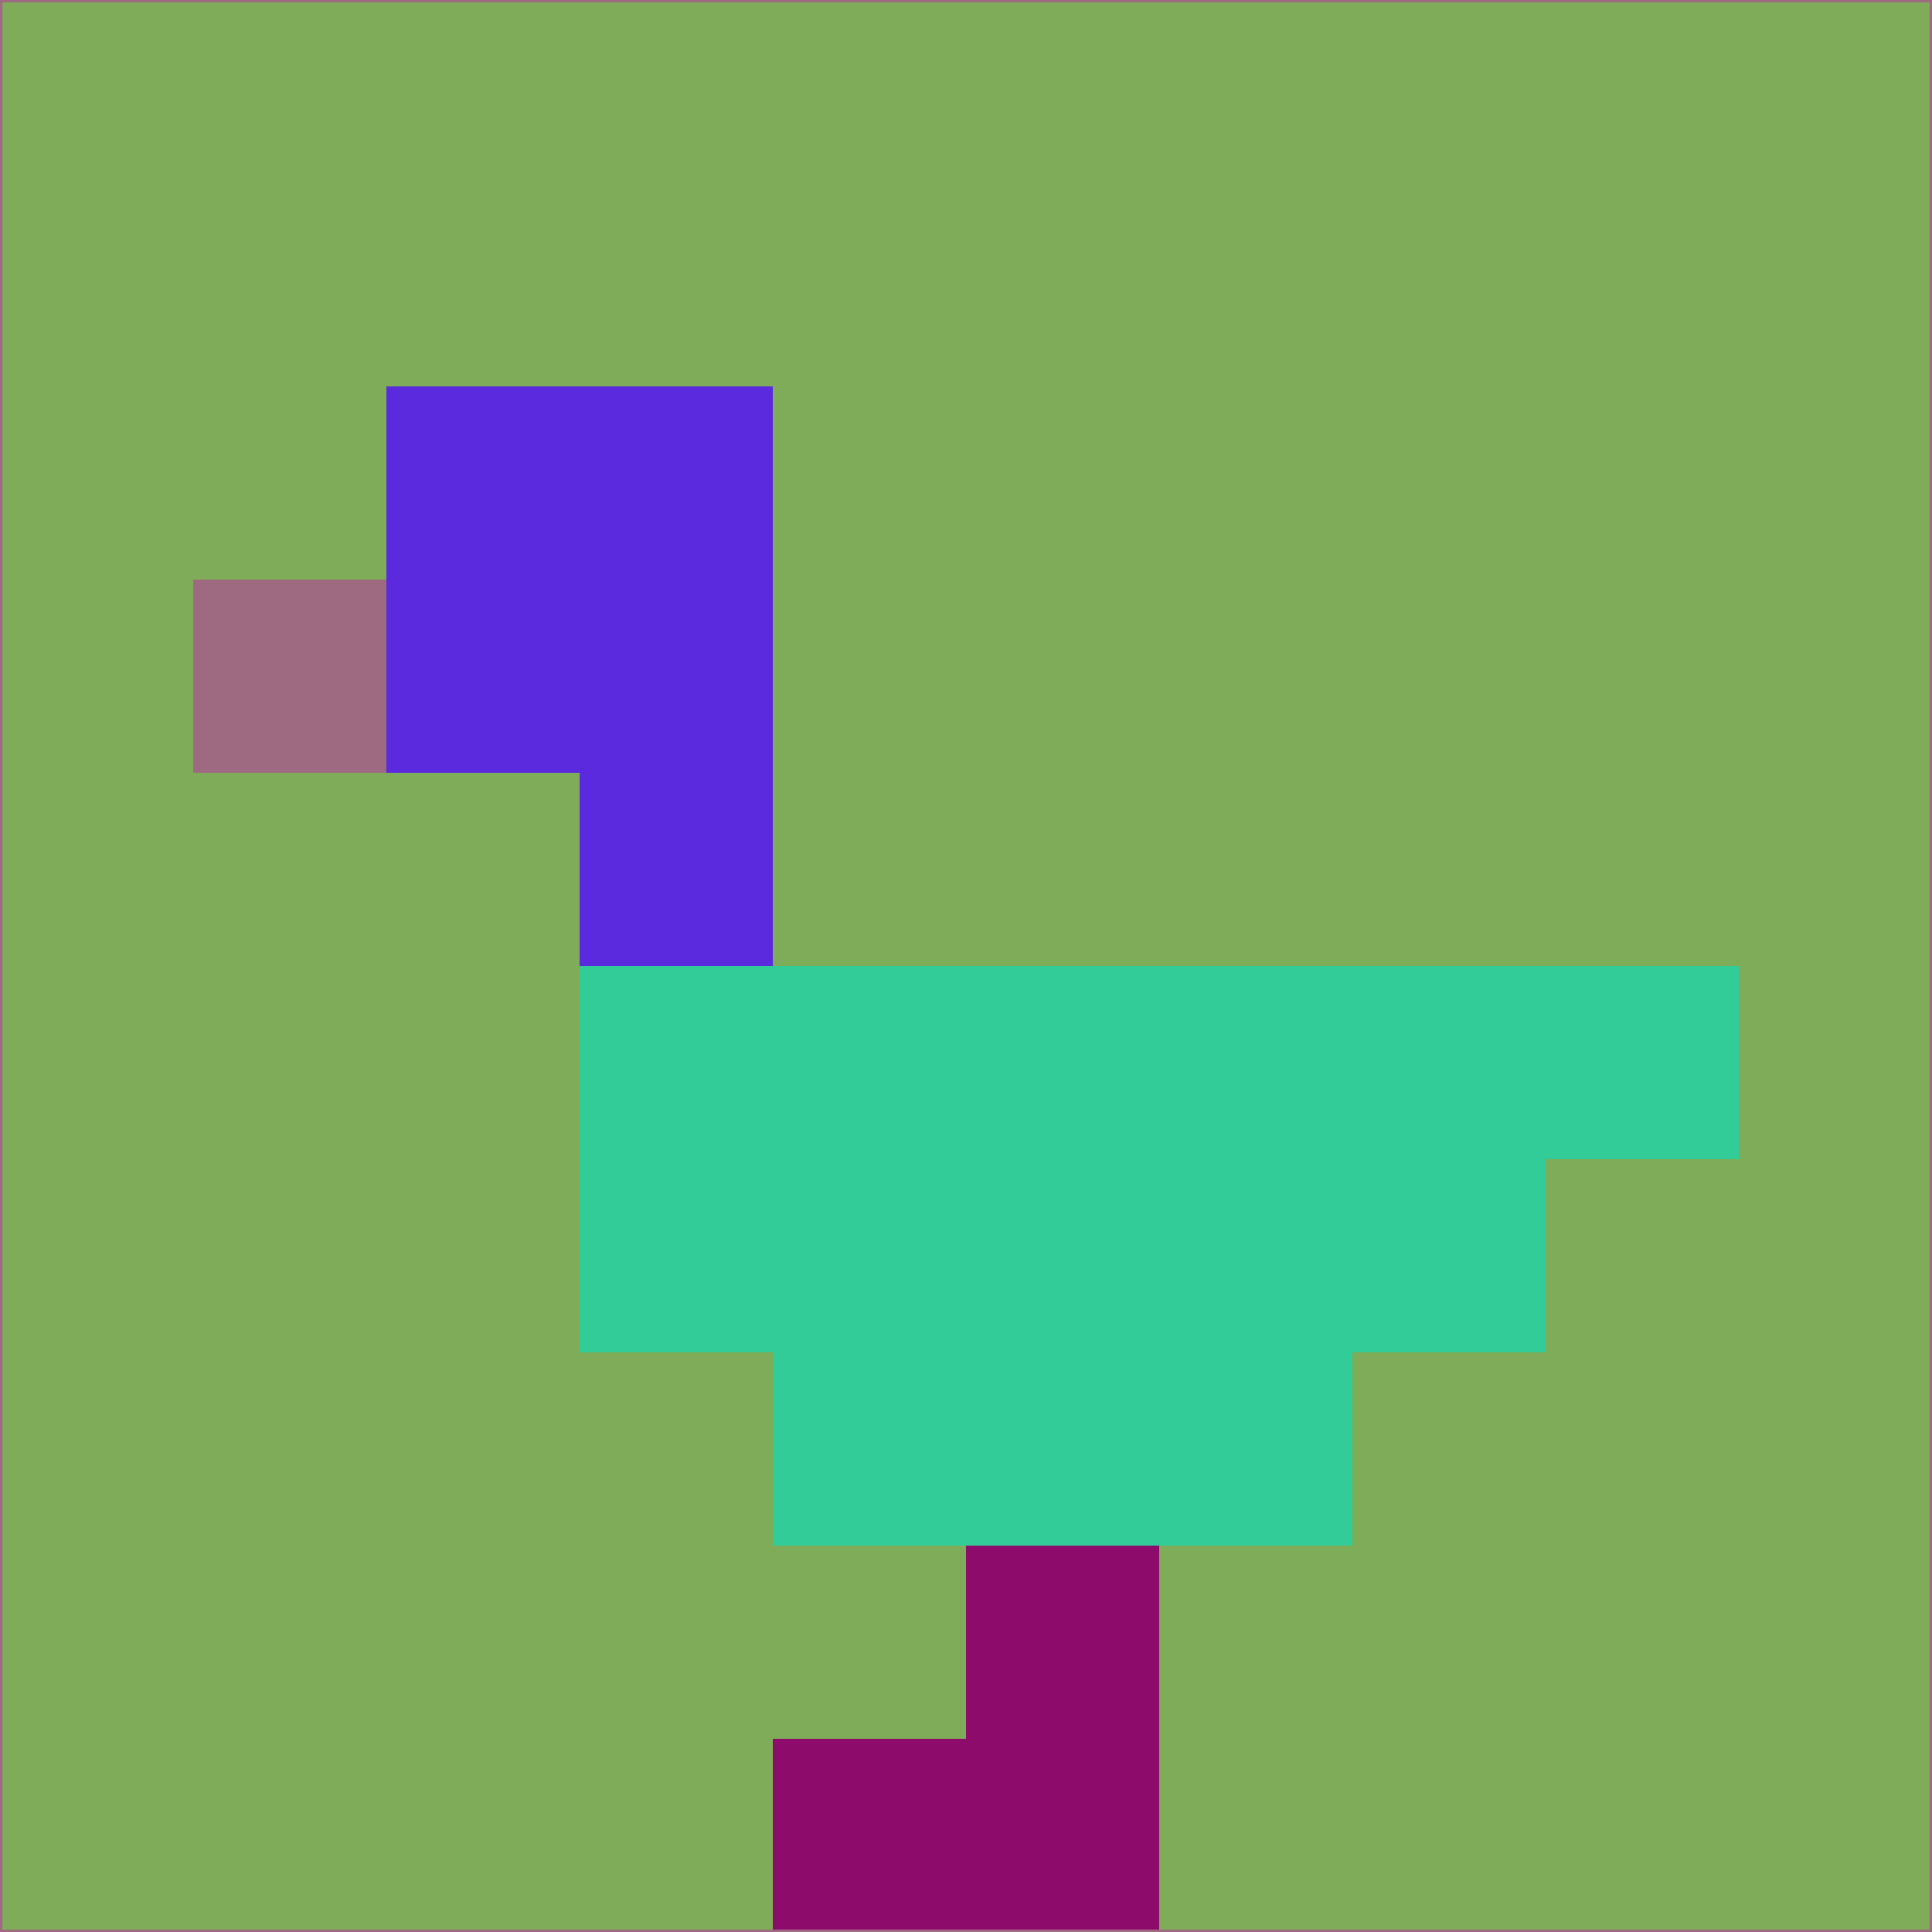 <svg xmlns="http://www.w3.org/2000/svg" version="1.1" width="785" height="785">
  <title>'goose-pfp-694263' by Dmitri Cherniak (Cyberpunk Edition)</title>
  <desc>
    seed=320695
    backgroundColor=#7fac58
    padding=20
    innerPadding=0
    timeout=500
    dimension=1
    border=false
    Save=function(){return n.handleSave()}
    frame=12

    Rendered at 2024-09-15T22:37:00.890Z
    Generated in 1ms
    Modified for Cyberpunk theme with new color scheme
  </desc>
  <defs/>
  <rect width="100%" height="100%" fill="#7fac58"/>
  <g>
    <g id="0-0">
      <rect x="0" y="0" height="785" width="785" fill="#7fac58"/>
      <g>
        <!-- Neon blue -->
        <rect id="0-0-2-2-2-2" x="157" y="157" width="157" height="157" fill="#5b29de"/>
        <rect id="0-0-3-2-1-4" x="235.5" y="157" width="78.5" height="314" fill="#5b29de"/>
        <!-- Electric purple -->
        <rect id="0-0-4-5-5-1" x="314" y="392.5" width="392.5" height="78.5" fill="#31cc97"/>
        <rect id="0-0-3-5-5-2" x="235.5" y="392.5" width="392.5" height="157" fill="#31cc97"/>
        <rect id="0-0-4-5-3-3" x="314" y="392.5" width="235.5" height="235.5" fill="#31cc97"/>
        <!-- Neon pink -->
        <rect id="0-0-1-3-1-1" x="78.5" y="235.5" width="78.5" height="78.5" fill="#9e6a81"/>
        <!-- Cyber yellow -->
        <rect id="0-0-5-8-1-2" x="392.5" y="628" width="78.5" height="157" fill="#8d0c6b"/>
        <rect id="0-0-4-9-2-1" x="314" y="706.5" width="157" height="78.5" fill="#8d0c6b"/>
      </g>
      <rect x="0" y="0" stroke="#9e6a81" stroke-width="2" height="785" width="785" fill="none"/>
    </g>
  </g>
  <script xmlns=""/>
</svg>